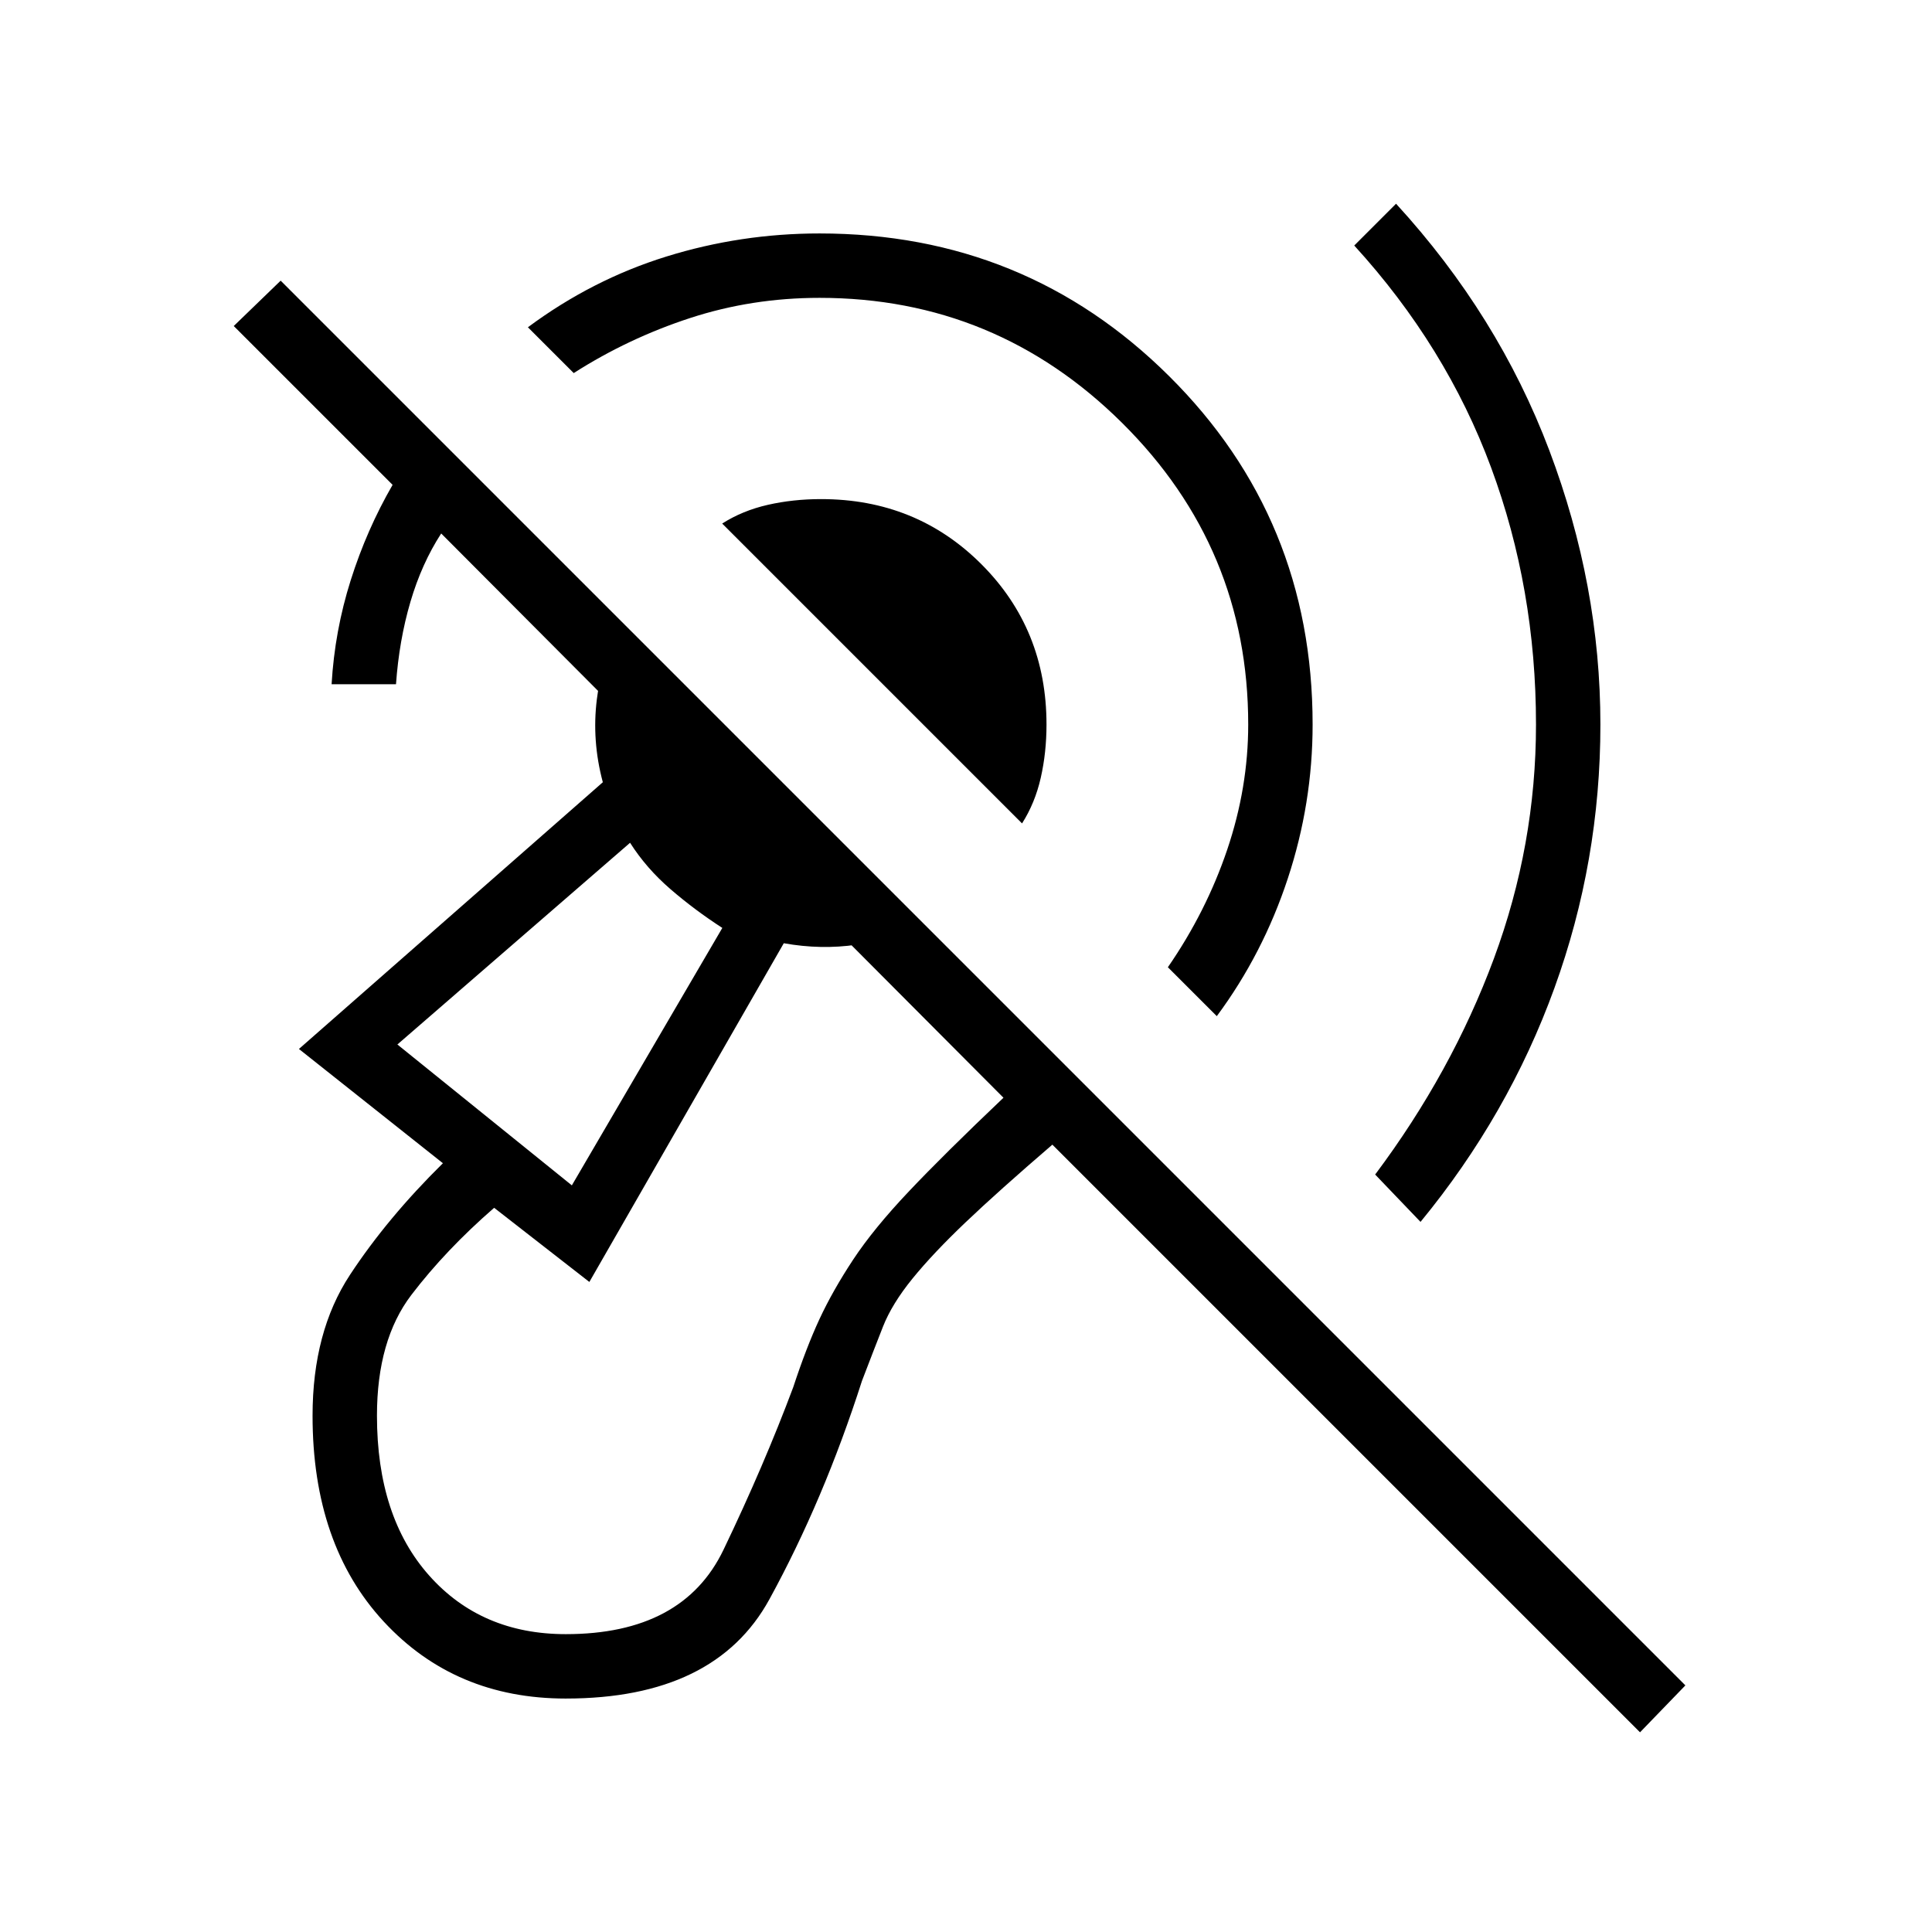 <svg xmlns="http://www.w3.org/2000/svg" height="20" viewBox="0 -960 960 960" width="20"><path d="M281.15-116q-55.07 0-90.46-38.23-35.38-38.23-35.38-102.31 0-41.69 18.57-69.96 18.58-28.27 46.2-55.5l-71.54-56.77 151-132.54Q294-592 296.58-612.58q2.57-20.57 11.27-38.8l150.77 150.76q-15.24 7.47-32.97 10.04-17.73 2.58-36.19-.73L292.85-323l-47.31-36.85q-24 20.85-41.12 43.27-17.11 22.43-17.11 60.04 0 50.23 25.92 79.39Q239.15-148 281.15-148q58.23 0 78.35-41.92 20.12-41.93 34.65-80.77 6.47-19.69 13.04-33.85 6.58-14.15 16.73-29.54 10.16-15.38 27.58-33.8 17.42-18.43 47.12-46.66L219.23-694.92q-9.69 14.92-15.31 34.04-5.61 19.11-7.15 40.88h-32q1.54-26.54 9.5-51.69 7.96-25.16 20.81-47.39L116.15-798l23.31-22.54 698 698-22.54 23.31-292-292q-26.92 23.15-43.11 38.58-16.19 15.42-26.39 27.96-10.19 12.54-14.65 23.84-4.46 11.31-10.46 27-19 59.23-46 108.54-27 49.31-101.16 49.31Zm424.7-236.85-22.54-23.53q38.07-50.85 59-107.31 20.92-56.46 20.92-116.31 0-67.46-22.31-127.69-22.3-60.23-68-110.31l20.77-20.77q50.77 55.39 76.16 122.58Q795.23-669 795.23-600q0 67.92-22.85 130.96-22.84 63.04-66.53 116.19ZM604.62-455.08l-24.31-24.3q19.07-27.62 29.5-58.47 10.42-30.84 10.42-62.15 0-87.69-62.65-149.85Q494.92-812 407.23-812q-33.61 0-64.35 10.04-30.73 10.04-57.8 27.34l-22.77-22.76q31.92-23.7 68.84-35.16Q368.08-844 407.23-844q102.31 0 173.65 70.85 71.35 70.84 71.35 173.15 0 39.15-12.35 76.58-12.34 37.42-35.26 68.34Zm-96.77-95.77-149-149q10.15-6.46 22.69-9.3Q394.08-712 408-712q47.31 0 79.65 32.35Q520-647.31 520-600q0 13.92-2.85 26.46-2.84 12.54-9.3 22.69ZM284.15-371l74.77-127.92q-13.69-8.85-25.73-19.23-12.04-10.39-20.11-23.08L197.46-441l86.69 70Zm-5.46-86Z"/></svg>